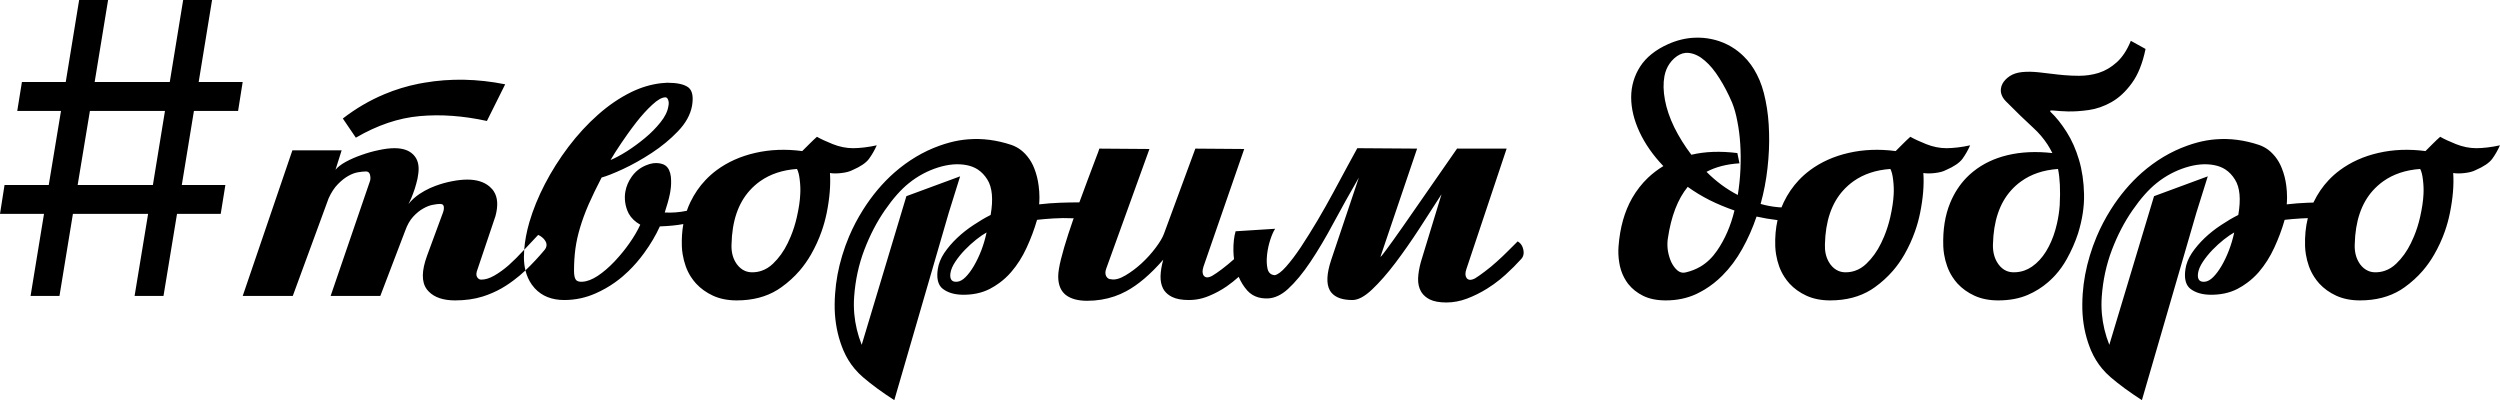 <svg width="589.79" height="94.406" viewBox="0 0 589.79 94.406" fill="none" xmlns="http://www.w3.org/2000/svg" xmlns:xlink="http://www.w3.org/1999/xlink">
	<desc>
			Created with Pixso.
	</desc>
	<defs/>
	<path id="#творим добро" d="M38.57 69.82L31.75 69.82L34.94 50.46L17.2 50.46L14.03 69.82L7.21 69.82L10.38 50.46L0 50.46L1.07 43.64L11.5 43.64L14.39 26.17L4.07 26.17L5.17 19.35L15.51 19.35L18.67 0L25.5 0L22.33 19.35L40.05 19.35L43.21 0L50.03 0L46.87 19.35L57.25 19.35L56.17 26.17L45.75 26.17L42.89 43.64L53.17 43.64L52.07 50.46L41.76 50.46L38.57 69.82ZM399.7 8.9Q396.63 9.04 393.56 10.4Q389.04 12.42 386.93 15.72Q385.9 17.33 385.38 19.08Q384.82 20.94 384.82 22.96Q384.82 26.9 386.79 31.14Q388.76 35.36 392.41 39.18Q390.44 40.38 388.8 41.93Q386.62 44.01 385.05 46.73Q382.34 51.49 381.84 58.1Q381.69 60.07 382.01 61.96Q382.08 62.39 382.17 62.81Q382.62 64.73 383.63 66.29Q383.83 66.6 384.05 66.89Q384.12 66.98 384.2 67.08Q385.53 68.73 387.61 69.77Q389.81 70.87 392.98 70.87Q396.92 70.87 400.17 69.37Q400.24 69.33 400.31 69.3Q401.28 68.83 402.2 68.28Q404.42 66.92 406.31 65.03Q409.01 62.34 411.02 58.73Q413.04 55.12 414.4 51.09Q416.75 51.62 419.35 51.93Q418.7 54.81 418.81 58.1Q418.85 59.05 419 59.99Q419.23 61.42 419.72 62.81Q420.21 64.16 420.97 65.33Q421.5 66.15 422.16 66.89Q423.8 68.67 426.19 69.77Q428.61 70.87 431.77 70.87Q437.34 70.87 441.38 68.38Q441.86 68.08 442.32 67.75Q444.71 66.03 446.58 63.87Q448.1 62.1 449.28 60.04Q450.78 57.42 451.77 54.61Q452.53 52.48 452.98 50.25Q454.04 45.04 453.75 40.82Q454.9 41.01 456.47 40.82Q458.07 40.64 459.03 40.14Q461.91 38.9 462.97 37.47Q464.02 36.02 464.79 34.28Q463.43 34.59 461.89 34.78Q460.36 34.96 459.22 34.96Q456.82 34.96 454.41 34Q452.02 33.04 450.68 32.27Q449.91 32.95 448.95 33.91L447.22 35.64Q441.36 34.87 436.13 36.07Q430.91 37.26 426.97 40.18L426.97 40.19Q425.57 41.23 424.39 42.48Q422.25 44.74 420.82 47.69Q420.53 48.3 420.28 48.93Q419.93 48.92 419.58 48.89Q417.37 48.7 415.36 48.11Q415.38 48.05 415.39 47.99Q416.51 43.93 416.98 39.67Q417.47 35.36 417.35 31.33Q417.26 27.28 416.53 23.74Q415.83 20.17 414.49 17.6Q413.23 15.09 411.32 13.24Q411.04 12.96 410.74 12.7Q409.29 11.42 407.62 10.57Q406.65 10.07 405.61 9.72Q404.73 9.42 403.82 9.23Q401.82 8.8 399.7 8.9ZM472.07 21.86Q472.28 22.96 473.24 23.92Q476.87 27.58 479.71 30.18Q481.66 31.96 483.05 34.1Q483.67 35.07 484.19 36.11Q478.42 35.46 473.62 36.6Q468.91 37.73 465.52 40.47Q465.44 40.53 465.37 40.59Q464.61 41.21 463.93 41.91Q461.52 44.39 460.09 47.83Q458.26 52.24 458.45 58.1Q458.49 59.05 458.64 59.99Q458.87 61.42 459.37 62.81Q459.85 64.16 460.61 65.33Q461.14 66.15 461.8 66.89Q463.44 68.67 465.83 69.77Q468.25 70.87 471.41 70.87Q475.35 70.87 478.37 69.58Q481.03 68.43 483.12 66.62Q483.41 66.37 483.69 66.11Q484.32 65.53 484.88 64.91Q486.43 63.2 487.58 61.12Q489.18 58.28 490.23 55.12Q491.76 50.22 491.66 45.82Q491.57 41.41 490.47 37.71Q489.37 34 487.54 31.12Q485.71 28.24 483.79 26.43Q483.63 26.26 483.66 26.17Q483.73 25.99 484.51 26.08Q485.71 26.22 487.87 26.29Q490.04 26.34 492.76 25.96Q495.51 25.57 498.13 24.09Q500.78 22.59 502.94 19.61Q505.12 16.64 506.17 11.55L502.7 9.63Q501.37 12.89 499.4 14.67Q497.43 16.45 495.18 17.17Q495.1 17.2 495.01 17.23Q492.84 17.88 490.47 17.88Q488.72 17.88 486.98 17.73Q486.3 17.68 485.62 17.6Q483.22 17.29 481 17.06Q478.79 16.82 476.99 17.01Q475.26 17.2 474.11 17.97Q472.96 18.75 472.42 19.75Q472.12 20.31 472.05 20.9Q471.98 21.37 472.07 21.86ZM410.37 38.53L409.87 36.11Q403.83 35.36 399.02 36.51Q396.63 33.35 394.99 30.04Q393.37 26.71 392.79 23.6Q392.2 20.48 392.67 17.95Q392.99 16.31 393.85 15.05Q394.33 14.34 394.99 13.75Q396.31 12.58 397.71 12.47Q398.15 12.44 398.6 12.51Q400.48 12.79 402.23 14.34Q404.01 15.86 405.63 18.46Q407.27 21.04 408.63 24.21Q409.41 26.13 409.87 28.64Q410.37 31.12 410.55 33.96Q410.74 36.79 410.6 39.91Q410.46 43.03 409.97 46Q407.95 44.95 406.08 43.57Q404.2 42.16 402.59 40.54Q405.84 38.81 410.37 38.53ZM114.87 28.54L119.18 19.89Q109.32 17.92 100.07 19.52Q99.43 19.63 98.79 19.75Q94.58 20.59 90.7 22.22Q85.5 24.39 80.88 27.96L83.95 32.48Q91.55 28.05 99.02 27.39Q106.53 26.71 114.87 28.54ZM138.86 48.23Q140.13 45.35 141.93 41.88Q143.67 41.41 146.97 39.89Q150.3 38.34 153.74 36.09Q157.21 33.82 159.93 30.98Q162.67 28.14 163.26 24.98Q163.78 21.86 162.52 20.73Q162.43 20.65 162.32 20.57Q160.85 19.52 157.4 19.52Q156.67 19.55 155.94 19.63Q152.37 20.05 148.94 21.72Q144.82 23.74 141.07 27.07Q137.34 30.37 134.1 34.64C131.96 37.48 130.11 40.41 128.55 43.42C126.99 46.42 125.77 49.42 124.89 52.4Q123.89 55.87 123.67 58.92Q123.58 59.01 123.49 59.1Q121.78 60.98 120.05 62.53Q118.31 64.05 116.63 65.01Q114.96 65.97 113.53 65.97Q113.37 65.97 113.23 65.93Q112.84 65.81 112.55 65.36Q112.17 64.73 112.67 63.49L116.88 51Q117.89 47.3 116.5 45.15Q116.31 44.84 116.06 44.57Q115.79 44.27 115.48 44Q113.56 42.37 110.25 42.37Q108.63 42.37 106.67 42.75Q104.7 43.12 102.73 43.85Q101.42 44.33 100.21 45Q99.61 45.34 99.02 45.72Q97.45 46.77 96.36 48.14Q96.46 47.95 96.61 47.64Q97.01 46.87 97.43 45.72Q97.88 44.57 98.2 43.33Q98.56 42.07 98.65 41.2Q99.06 38.61 97.98 37.05Q97.82 36.82 97.62 36.6Q97.52 36.5 97.42 36.4Q95.94 34.96 93.07 34.96Q91.45 34.96 89.37 35.41Q87.31 35.83 85.29 36.56Q83.27 37.26 81.59 38.17Q79.92 39.09 79.15 40.05L80.6 35.46L68.98 35.46L57.26 69.82L69.07 69.82L77.53 46.78Q78.49 44.67 79.74 43.42Q80.98 42.16 82.17 41.5Q83.37 40.82 84.47 40.64Q85.6 40.45 86.35 40.45Q86.67 40.45 86.88 40.6Q87.2 40.81 87.31 41.32Q87.44 41.84 87.37 42.34Q87.33 42.64 87.21 42.93L78 69.82L89.72 69.82L95.58 54.46Q96.33 52.35 97.48 51.11Q98.65 49.85 99.85 49.19Q101.04 48.51 102.1 48.32Q103.15 48.11 103.83 48.11Q104.3 48.11 104.52 48.35Q104.66 48.5 104.7 48.75Q104.79 49.38 104.51 50.13L100.76 60.3Q98.8 65.64 100.66 68.2Q100.71 68.27 100.76 68.34Q100.95 68.57 101.16 68.79Q103.2 70.87 107.37 70.87Q110.93 70.87 113.86 69.96Q116.21 69.22 118.31 68.03Q118.82 67.74 119.32 67.42Q120.28 66.81 121.19 66.12Q122.64 65.04 123.96 63.79Q124.42 65.68 125.47 67.16Q125.78 67.59 126.14 67.99C127.84 69.85 130.17 70.78 133.12 70.78Q135.09 70.78 136.98 70.37Q138.74 69.99 140.43 69.25Q142.93 68.16 145.1 66.61Q145.99 65.98 146.83 65.27Q147.56 64.65 148.24 63.99Q150.28 62.02 151.96 59.69Q154.24 56.57 155.67 53.41Q158.88 53.3 161.21 52.86Q160.77 55.33 160.86 58.1Q160.89 59.05 161.05 59.99Q161.28 61.42 161.77 62.81Q162.25 64.16 163.01 65.33Q163.54 66.15 164.21 66.89Q165.85 68.67 168.24 69.77Q170.65 70.87 173.82 70.87Q179.39 70.87 183.42 68.38Q183.91 68.08 184.36 67.75Q186.76 66.03 188.63 63.87Q190.15 62.1 191.33 60.04Q192.83 57.42 193.82 54.61Q194.57 52.48 195.03 50.25Q196.08 45.04 195.8 40.82Q196.95 41.01 198.52 40.82Q200.11 40.64 201.08 40.14Q203.96 38.9 205.01 37.47Q206.07 36.02 206.84 34.28Q205.48 34.59 203.93 34.78Q202.41 34.96 201.26 34.96Q198.87 34.96 196.46 34Q194.07 33.04 192.73 32.27Q191.96 32.95 191 33.91L189.26 35.64Q183.4 34.87 178.18 36.07Q172.96 37.26 169.02 40.18L169.01 40.19Q167.62 41.23 166.44 42.48Q164.29 44.74 162.87 47.69Q162.39 48.68 162.03 49.73Q159.39 50.28 156.82 50.13Q157.68 47.55 158.06 45.63Q158.12 45.34 158.16 45.04Q158.43 43.4 158.27 41.69Q158.04 39.84 157.01 39.07Q156.65 38.8 156.18 38.67Q155.92 38.59 155.65 38.54Q154.12 38.26 152.41 39Q151.38 39.42 150.54 40.08Q149.66 40.78 148.99 41.74Q147.85 43.38 147.54 45.18Q147.49 45.42 147.46 45.67Q147.39 46.33 147.42 46.98Q147.48 48.38 148.03 49.75Q148.16 50.09 148.34 50.41Q149.22 51.98 151.05 53.01Q150.09 55.12 148.45 57.44Q147.01 59.49 145.32 61.31Q145.12 61.53 144.91 61.75Q142.99 63.77 141.02 65.08Q139.05 66.37 137.43 66.46Q136.44 66.55 135.94 66.1Q135.91 66.07 135.89 66.04Q135.42 65.5 135.42 63.86Q135.42 61.17 135.74 58.73Q136.07 56.27 136.85 53.69Q137.62 51.09 138.86 48.23ZM123.96 63.79Q123.6 62.32 123.6 60.6Q123.6 59.78 123.67 58.92Q125.31 57.14 126.96 55.42Q127.46 55.61 127.92 56.01Q128.35 56.35 128.61 56.78Q128.64 56.83 128.67 56.88Q128.79 57.06 128.85 57.25Q128.96 57.57 128.93 57.93Q128.88 58.5 128.39 59.06Q126.28 61.57 124.08 63.67Q124.02 63.73 123.96 63.79ZM147.89 35.69Q145.68 37.07 144.04 37.75Q144.91 36.21 146.6 33.72Q147.3 32.67 148.04 31.64Q149.06 30.21 150.14 28.82Q152.01 26.43 153.89 24.7Q155.76 22.96 157 22.96Q157.06 22.96 157.12 22.98Q157.44 23.06 157.64 23.6Q157.87 24.21 157.68 25.07Q157.4 26.9 155.81 28.87Q154.24 30.84 152.15 32.57Q150.09 34.28 147.89 35.69ZM21.21 26.17L18.32 43.64L36.07 43.64L38.92 26.17L21.21 26.17ZM573.94 33.91L572.21 35.64Q566.35 34.87 561.12 36.07Q555.9 37.26 551.97 40.18L551.96 40.19Q550.56 41.23 549.38 42.48Q547.24 44.74 545.82 47.69Q545.79 47.74 545.77 47.79Q545.08 47.81 544.4 47.83Q541.97 47.92 539.48 48.21Q539.55 47.37 539.55 46.53Q539.55 45.16 539.37 43.8Q539.09 41.6 538.31 39.67Q537.71 38.14 536.73 36.92Q536.48 36.61 536.2 36.32Q535.72 35.8 535.16 35.37Q534.17 34.62 532.94 34.19Q527.75 32.46 522.72 32.87Q520.52 33.04 518.34 33.63Q517.12 33.96 515.94 34.39Q510.22 36.44 505.31 40.73Q501.16 44.39 497.95 49.47Q496.02 52.54 494.63 55.83Q493.71 58.01 493.03 60.28Q491.66 64.77 491.34 69.34Q491.26 70.56 491.25 71.78Q491.19 76.51 492.59 80.76Q492.91 81.73 493.31 82.68Q494.33 85.06 495.92 86.96Q496.84 88.06 497.95 89.01Q500.98 91.61 505.31 94.4L518.15 50.22L520.85 41.6L508.17 46.28L497.62 81.35Q496.2 77.75 495.87 74.06Q495.69 72.02 495.84 69.96Q496.26 64.14 498.23 58.96Q500.2 53.78 503.09 49.61Q505.97 45.44 508.76 43.21Q510.37 41.91 512.17 40.96Q513.8 40.1 515.58 39.53Q519.33 38.34 522.44 38.97Q523.86 39.25 524.99 39.97Q526.34 40.85 527.27 42.37Q529.01 45.14 528.05 50.71Q526.12 51.67 524.01 53.08Q521.9 54.46 520.12 56.15Q518.37 57.82 517.1 59.69Q515.86 61.57 515.58 63.49Q515.14 66.46 516.42 67.83Q516.58 68 516.77 68.15Q518.46 69.44 521.23 69.53Q524.98 69.63 527.86 68.15Q529.05 67.53 530.11 66.74Q531.63 65.63 532.9 64.17Q535.05 61.66 536.53 58.45Q538.03 55.21 538.99 51.86Q540.63 51.67 542.88 51.53Q543.68 51.48 544.45 51.46Q543.69 54.54 543.8 58.1Q543.84 59.05 543.99 59.99Q544.22 61.42 544.71 62.81Q545.2 64.16 545.96 65.33Q546.49 66.15 547.15 66.89Q548.79 68.67 551.18 69.77Q553.6 70.87 556.76 70.87Q562.33 70.87 566.37 68.38Q566.85 68.08 567.31 67.75Q569.7 66.03 571.57 63.87Q573.09 62.1 574.27 60.04Q575.78 57.42 576.77 54.61Q577.52 52.48 577.97 50.25Q579.03 45.04 578.75 40.82Q579.89 41.01 581.46 40.82Q583.06 40.64 584.02 40.14Q586.9 38.9 587.96 37.47Q589.01 36.02 589.78 34.28Q588.43 34.59 586.88 34.78Q585.36 34.96 584.21 34.96Q581.82 34.96 579.4 34Q577.01 33.04 575.68 32.27Q574.9 32.95 573.94 33.91ZM203.62 89.01Q206.64 91.61 210.98 94.4L223.82 50.22L226.51 41.6L213.83 46.28L203.29 81.35Q201.87 77.75 201.54 74.06Q201.36 72.02 201.51 69.96Q201.93 64.14 203.9 58.96Q205.87 53.78 208.75 49.61Q211.63 45.44 214.42 43.21Q216.03 41.91 217.83 40.96Q219.46 40.1 221.24 39.53Q224.99 38.34 228.11 38.97Q229.52 39.25 230.65 39.97Q232 40.85 232.94 42.37Q234.67 45.14 233.71 50.71Q231.79 51.67 229.68 53.08Q227.57 54.46 225.79 56.15Q224.03 57.82 222.76 59.69Q221.52 61.57 221.24 63.49Q220.8 66.46 222.08 67.83Q222.25 68 222.44 68.15Q224.12 69.44 226.89 69.53Q230.64 69.63 233.52 68.15Q234.71 67.53 235.78 66.74Q237.3 65.63 238.56 64.17Q240.72 61.66 242.19 58.45Q243.69 55.21 244.66 51.86Q246.3 51.67 248.55 51.53Q250.8 51.39 252.91 51.49Q253.11 51.5 253.29 51.48Q252.64 53.36 252.04 55.19Q250.99 58.4 250.31 61.1Q249.65 63.77 249.65 65.2Q249.65 67.67 250.88 69.05Q251.13 69.34 251.43 69.58Q253.21 70.96 256.47 70.96Q259.88 70.96 262.92 69.92Q264.34 69.43 265.68 68.71Q269.9 66.46 274.43 61.26Q273.84 63.39 273.79 65.13Q273.75 66.84 274.4 68.1Q274.53 68.34 274.68 68.55Q275.35 69.48 276.51 70.05Q277.96 70.78 280.47 70.78Q281.41 70.78 282.33 70.64Q283.75 70.42 285.11 69.86Q285.17 69.84 285.23 69.81Q287.44 68.91 289.45 67.52Q290.9 66.5 292.23 65.31Q292.99 67.1 294.21 68.49L294.24 68.53Q294.81 69.16 295.51 69.58Q296.76 70.33 298.41 70.4Q298.81 70.43 299.2 70.4Q301.57 70.25 303.83 68.2Q306.48 65.78 309.17 61.75Q311.87 57.72 314.63 52.54Q317.42 47.36 320.58 41.88L314.07 61.26Q312.43 66.16 313.72 68.48Q313.89 68.79 314.12 69.06Q315.57 70.78 319.06 70.78Q321.08 70.78 323.7 68.29Q326.35 65.78 329.19 62.03Q332.02 58.28 334.86 53.92Q337.69 49.57 340.08 45.82L335.19 61.85Q334.62 63.96 334.55 65.69Q334.51 67.42 335.19 68.67Q335.29 68.86 335.42 69.05Q336.09 70.02 337.3 70.64Q338.75 71.36 341.23 71.36Q343.65 71.36 346.08 70.45Q348.52 69.53 350.82 68.1Q352.43 67.1 353.89 65.91Q354.54 65.38 355.16 64.82Q357.17 63 358.91 61.07Q359.14 60.81 359.28 60.49Q359.58 59.79 359.37 58.87Q359.18 57.97 358.64 57.41Q358.38 57.14 358.04 56.95L355.76 59.22Q354.48 60.51 353.09 61.75Q351.71 63 350.3 64.05Q348.92 65.1 347.96 65.69Q346.93 66.21 346.35 65.9Q346.17 65.81 346.04 65.64Q346 65.59 345.96 65.53Q345.49 64.81 345.94 63.49L355.44 35.06L343.83 35.06L343.83 34.96L343.74 35.06Q337.79 43.61 334.23 48.75Q330.69 53.88 328.72 56.62Q326.75 59.36 326.16 60.09Q325.72 60.62 325.68 60.59Q325.67 60.58 325.69 60.51L334.32 35.06L320.21 34.96Q319.34 36.51 317.84 39.3Q316.37 42.07 314.58 45.35Q312.83 48.6 310.81 52.03Q308.79 55.42 306.92 58.26Q305.04 61.07 303.41 62.9Q301.79 64.73 300.73 64.92Q300.09 64.87 299.68 64.54Q299.22 64.17 299.04 63.44Q298.72 62.03 298.91 60.23Q298.93 60.03 298.95 59.84Q299.15 58.21 299.66 56.62Q300.24 54.84 300.83 53.97L291.5 54.56Q290.94 56.48 290.98 59.17Q291 60.17 291.13 61.14Q291.09 61.17 291.07 61.19Q289.68 62.43 288.28 63.49Q286.89 64.54 285.93 65.1Q284.89 65.64 284.3 65.32Q284.14 65.23 284.01 65.08Q283.99 65.06 283.98 65.03Q283.46 64.31 283.92 62.9L293.53 35.15L282 35.06L274.61 55.12Q274.12 56.48 272.64 58.45Q271.17 60.42 269.29 62.15Q267.42 63.86 265.45 65.01Q263.48 66.16 262.12 65.88Q261.8 65.88 261.54 65.75Q261.2 65.58 260.97 65.17Q260.95 65.13 260.93 65.08Q260.62 64.38 260.97 63.39L271.17 35.15L259.35 35.06Q259.26 35.46 258.49 37.42Q257.71 39.39 256.66 42.28Q255.74 44.77 254.64 47.74Q252.3 47.75 250.07 47.83Q247.63 47.92 245.15 48.21Q245.22 47.37 245.22 46.53Q245.22 45.16 245.03 43.8Q244.75 41.6 243.98 39.67Q243.38 38.14 242.39 36.92Q242.14 36.61 241.87 36.32Q241.38 35.8 240.82 35.37Q239.83 34.62 238.61 34.19Q233.41 32.46 228.39 32.87Q226.18 33.04 224.01 33.63Q222.79 33.96 221.6 34.39Q215.89 36.44 210.98 40.73Q206.83 44.39 203.62 49.47Q201.68 52.54 200.29 55.83Q199.37 58.01 198.69 60.28Q197.32 64.77 197.01 69.34Q196.92 70.56 196.91 71.78Q196.86 76.51 198.26 80.76Q198.58 81.73 198.98 82.68Q200 85.06 201.59 86.96Q202.51 88.06 203.62 89.01ZM179.33 42.75Q182.91 40.22 188.02 39.86Q188.49 40.73 188.68 42.51Q188.89 44.27 188.79 45.82Q188.7 48.11 187.97 51.3Q187.44 53.62 186.55 55.78Q186.22 56.57 185.84 57.35Q184.46 60.21 182.35 62.22Q181.12 63.39 179.67 63.88Q178.62 64.24 177.45 64.24Q176.54 64.24 175.76 63.91Q174.67 63.45 173.84 62.34Q173.65 62.08 173.49 61.8Q172.47 60.04 172.58 57.63Q172.76 49.47 176.89 44.92Q178 43.69 179.33 42.75ZM437.28 42.75Q440.86 40.22 445.97 39.86Q446.44 40.73 446.63 42.51Q446.84 44.27 446.75 45.82Q446.65 48.11 445.93 51.3Q445.39 53.62 444.5 55.78Q444.17 56.57 443.79 57.35Q442.41 60.21 440.3 62.22Q439.08 63.39 437.62 63.88Q436.57 64.24 435.4 64.24Q434.49 64.24 433.71 63.91Q432.62 63.45 431.79 62.34Q431.61 62.08 431.45 61.8Q430.43 60.04 430.53 57.63Q430.72 49.47 434.84 44.92Q435.96 43.69 437.28 42.75ZM476.81 42.79Q480.37 40.22 485.52 39.86Q486.2 43.12 485.92 48.42Q485.76 50.62 485.27 52.75Q485.1 53.5 484.89 54.23Q484.09 57.04 482.69 59.32Q481.3 61.57 479.38 62.9Q478.53 63.49 477.59 63.82Q476.4 64.24 475.07 64.24Q474.1 64.24 473.29 63.88Q472.24 63.41 471.46 62.34Q471.28 62.09 471.13 61.83Q470.09 60.06 470.17 57.63Q470.36 49.47 474.44 44.92Q475.52 43.71 476.81 42.79ZM562.27 42.75Q565.85 40.22 570.96 39.86Q571.43 40.73 571.62 42.51Q571.83 44.27 571.74 45.82Q571.64 48.11 570.92 51.3Q570.39 53.62 569.49 55.78Q569.16 56.57 568.78 57.35Q567.4 60.21 565.29 62.22Q564.07 63.39 562.61 63.88Q561.56 64.24 560.39 64.24Q559.48 64.24 558.71 63.91Q557.61 63.45 556.78 62.34Q556.6 62.08 556.44 61.8Q555.42 60.04 555.52 57.63Q555.71 49.47 559.83 44.92Q560.95 43.69 562.27 42.75ZM393.42 56.64Q393.44 56.46 393.47 56.27Q394.62 48.42 398.16 44.08Q400.57 45.82 403.34 47.22Q406.12 48.6 409.19 49.66Q407.86 55.12 405.07 59.15Q403.42 61.56 401.14 62.91Q399.6 63.81 397.78 64.24Q397.14 64.41 396.59 64.26Q396.15 64.14 395.76 63.82Q394.9 63.09 394.31 61.89Q393.75 60.7 393.49 59.22Q393.29 57.91 393.42 56.64ZM230.29 56.53Q231.69 55.42 232.75 54.84Q232.28 57.04 231.51 59.06Q230.73 61.07 229.77 62.71Q228.81 64.35 227.8 65.36Q226.8 66.37 225.83 66.46Q224.98 66.55 224.57 66.16Q224.05 65.68 224.22 64.45Q224.41 63.18 225.37 61.75Q226.33 60.3 227.62 58.96Q228.91 57.63 230.29 56.53ZM524.62 56.53Q526.03 55.42 527.09 54.84Q526.62 57.04 525.84 59.06Q525.07 61.07 524.11 62.71Q523.15 64.35 522.14 65.36Q521.13 66.37 520.17 66.46Q519.32 66.55 518.9 66.16Q518.38 65.68 518.55 64.45Q518.74 63.18 519.7 61.75Q520.66 60.3 521.95 58.96Q523.24 57.63 524.62 56.53Z" fill="#000000" fill-opacity="1" fill-rule="evenodd"/>
</svg>
